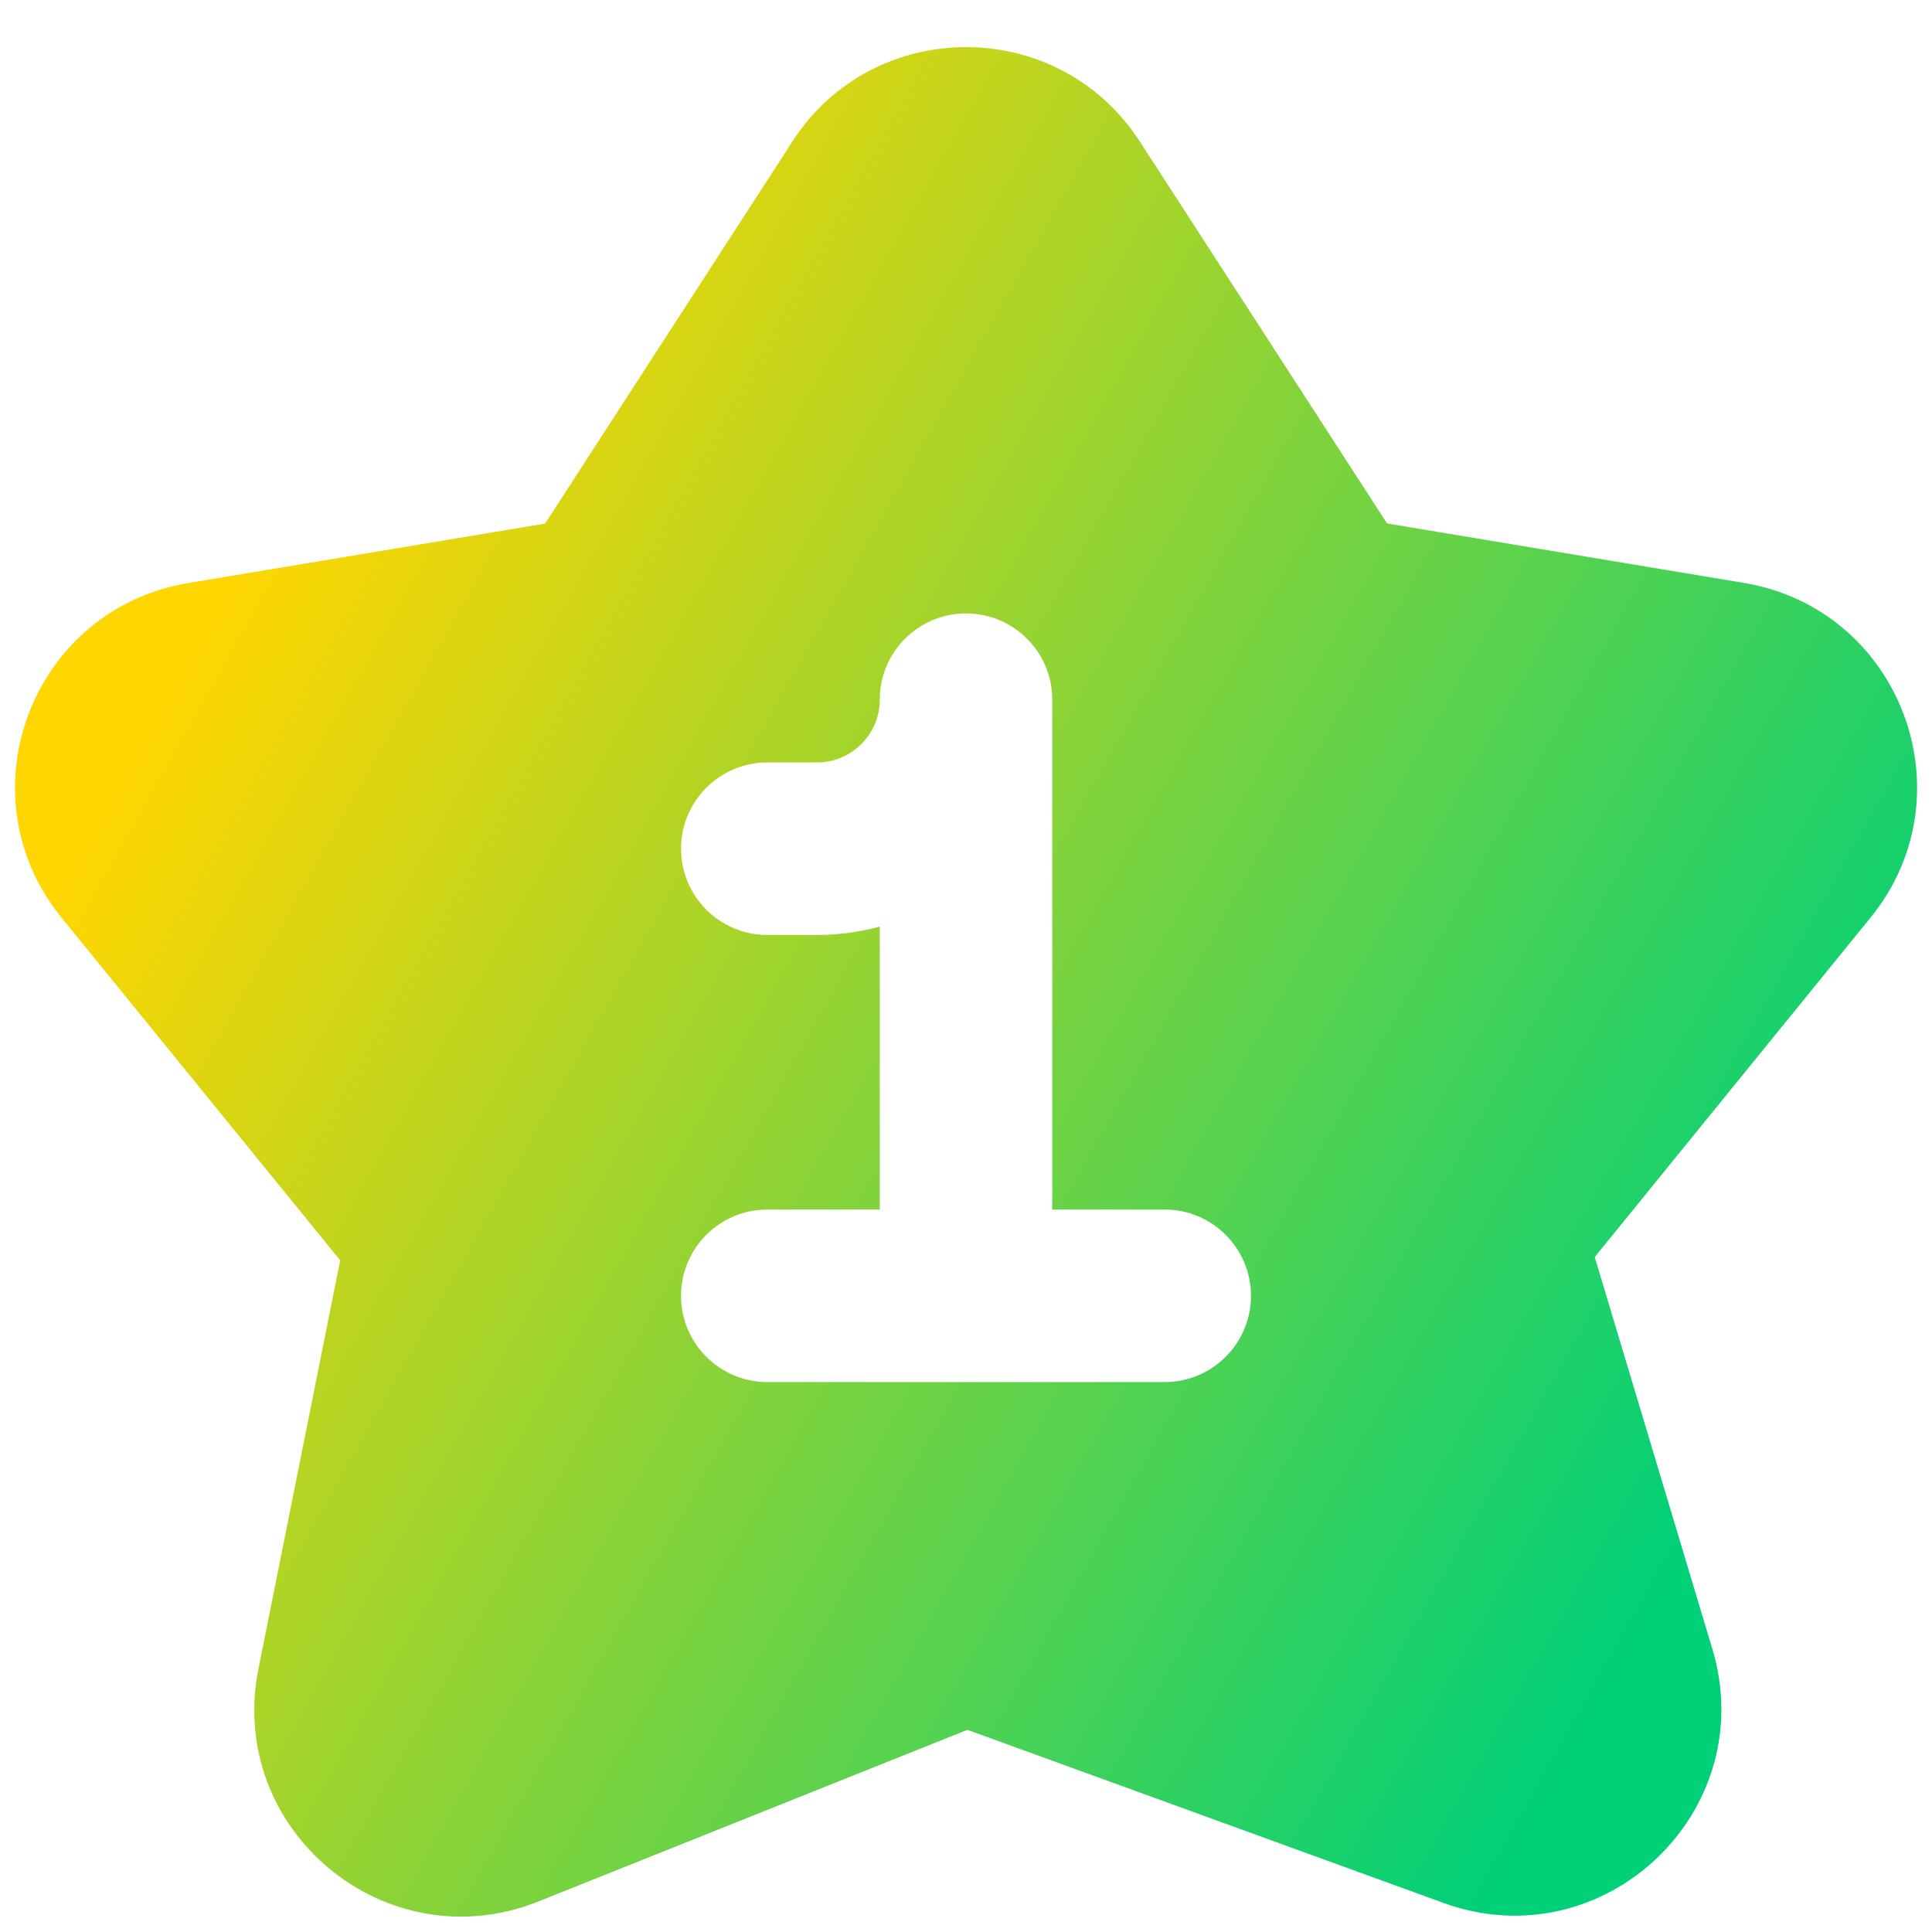 <svg xmlns="http://www.w3.org/2000/svg" fill="none" viewBox="0 0 14 14" id="Hotel-One-Star--Streamline-Core-Gradient">
  <desc>
    Hotel One Star Streamline Icon: https://streamlinehq.com
  </desc>
  <g id="Free Gradient/Map Travel/hotel-one-star--one-star-reviews-review-rating-hotel-star">
    <path id="Subtract" fill="url(#paint0_linear_14402_10042)" fill-rule="evenodd" d="M5.741 1.026c.591-.913 1.928-.913 2.519 0l1.791 2.767 2.586.431c1.135.189 1.643 1.533.918 2.425l-1.999 2.46.852 2.839c.355 1.182-.79 2.262-1.949 1.841l-3.449-1.254-3.109 1.244c-1.106.442-2.262-.519-2.028-1.687l.592-2.959L.446 6.65c-.725-.893-.217-2.236.918-2.425l2.586-.431 1.791-2.767Zm1.884 4.044c0-.345-.28-.625-.625-.625-.345 0-.625.28-.625.625 0 .251-.204.455-.455.455h-.36c-.345 0-.625.28-.625.625s.28.625.625.625h.36c.158 0 .31-.021.455-.061l0 2.051h-.815c-.345 0-.625.28-.625.625 0 .345.28.625.625.625h2.88c.345 0 .625-.28.625-.625 0-.345-.28-.625-.625-.625h-.815l0-3.695Z" clip-rule="evenodd"></path>
  </g>
  <defs>
    <linearGradient id="paint0_linear_14402_10042" x1="2.362" x2="13.403" y1="2.946" y2="9.17" gradientUnits="userSpaceOnUse">
      <stop stop-color="#ffd600"></stop>
      <stop offset="1" stop-color="#00d078"></stop>
    </linearGradient>
  </defs>
</svg>